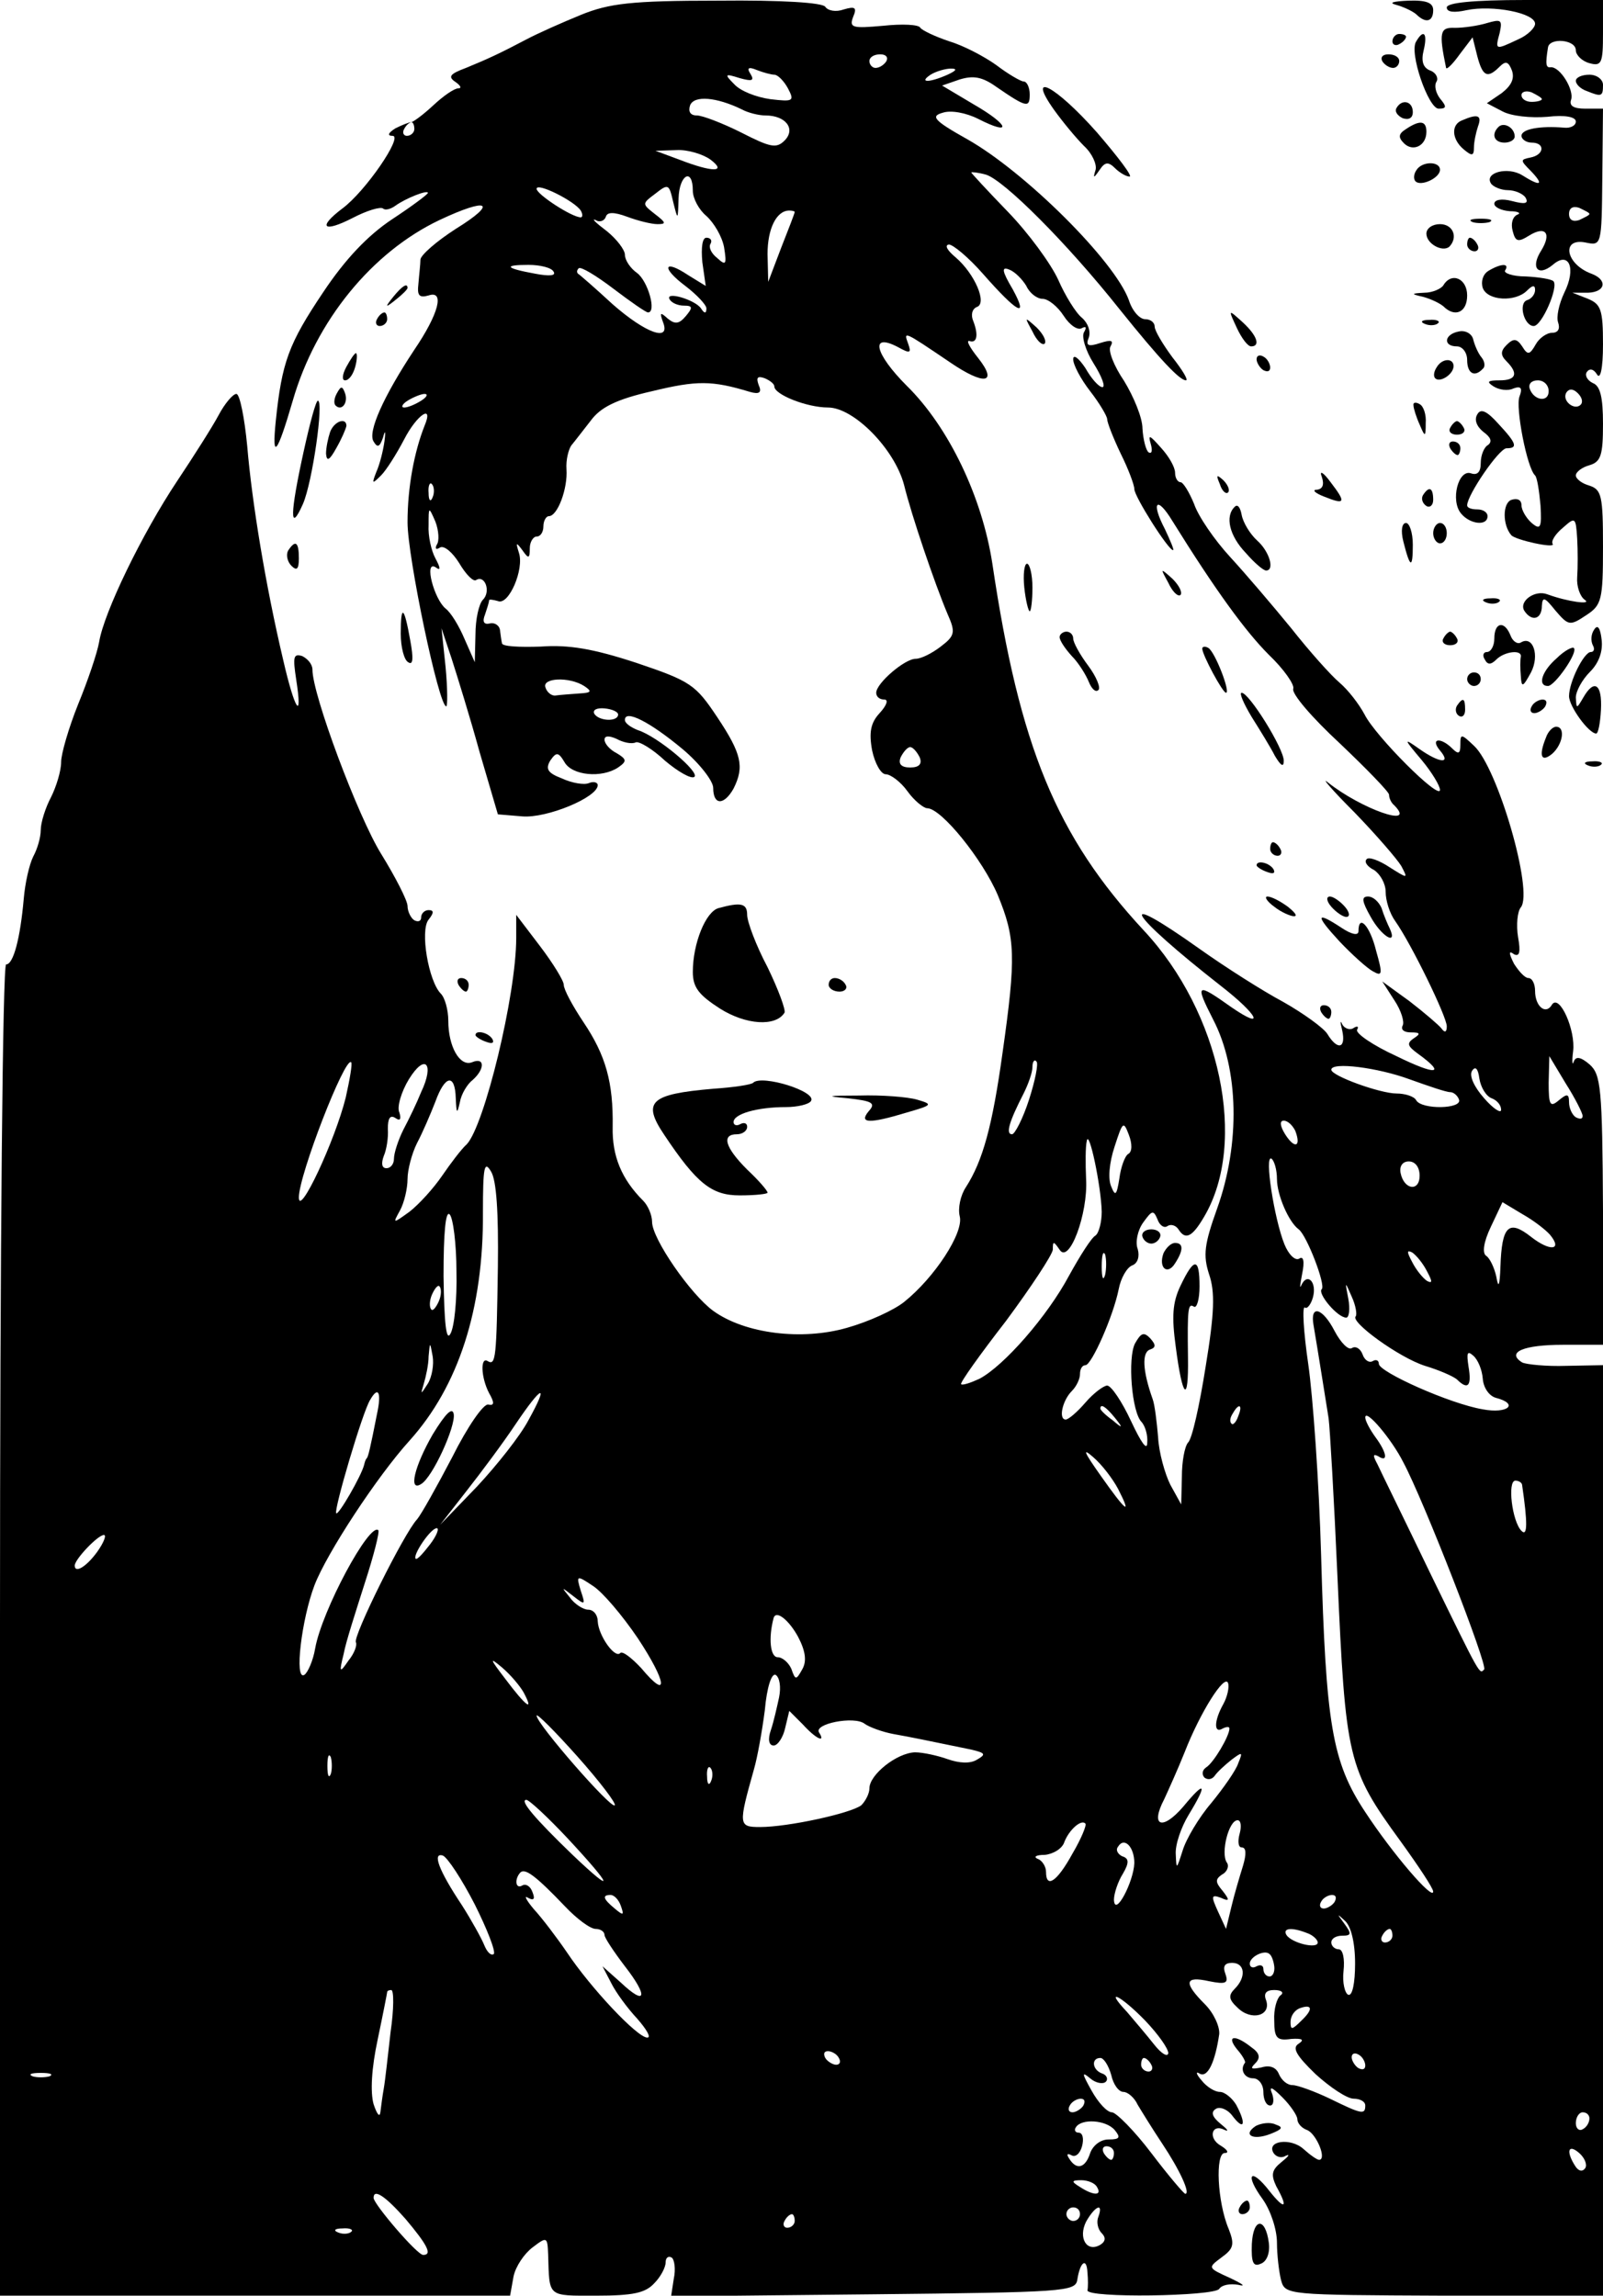<?xml version="1.0" standalone="no"?>
<!DOCTYPE svg PUBLIC "-//W3C//DTD SVG 20010904//EN"
 "http://www.w3.org/TR/2001/REC-SVG-20010904/DTD/svg10.dtd">
<svg version="1.0" xmlns="http://www.w3.org/2000/svg"
 width="236pt" height="338pt" viewBox="0 0 236 338"
 preserveAspectRatio="xMidYMid meet">

<g transform="translate(0,338) scale(0.1,-0.1)"
fill="#000000" stroke="none">
<path d="M855 3358 c-27 -11 -63 -27 -80 -36 -40 -21 -55 -28 -89 -42 -24 -9
-27 -13 -15 -21 7 -5 9 -9 4 -9 -6 0 -22 -11 -37 -25 -15 -14 -30 -25 -33 -25
-3 0 -13 -4 -23 -9 -11 -7 -12 -11 -4 -11 16 0 -40 -82 -74 -107 -37 -28 -28
-36 15 -14 21 11 41 17 45 14 3 -3 11 -1 18 4 15 11 48 24 48 19 0 -2 -24 -20
-53 -39 -36 -24 -69 -59 -101 -107 -51 -76 -61 -103 -70 -190 -6 -59 2 -49 25
30 34 118 117 219 216 266 72 34 87 26 24 -13 -28 -18 -51 -38 -52 -45 0 -7
-2 -23 -3 -36 -2 -17 1 -21 15 -17 24 8 15 -27 -21 -80 -45 -68 -69 -121 -60
-135 6 -10 9 -8 14 6 3 12 4 9 2 -6 -2 -14 -7 -34 -12 -45 -7 -18 -6 -18 7 -5
8 8 23 32 34 53 19 37 44 53 30 20 -15 -38 -25 -90 -25 -142 0 -51 46 -271 57
-271 2 0 2 26 -1 58 l-6 57 15 -45 c8 -25 27 -86 41 -137 l27 -92 36 -3 c36
-3 111 28 111 46 0 4 -6 6 -13 3 -7 -3 -25 0 -40 7 -21 8 -24 14 -17 26 9 13
12 13 21 -2 11 -20 55 -24 79 -8 13 9 13 12 -2 21 -10 5 -18 14 -18 20 0 6 7
6 18 1 9 -5 22 -8 28 -5 5 2 25 -10 43 -27 19 -16 38 -27 43 -24 10 6 -54 60
-83 69 -10 4 -19 10 -19 15 0 16 37 -3 85 -43 25 -21 45 -47 45 -57 0 -26 16
-26 30 -1 16 32 12 51 -24 105 -32 48 -39 53 -119 80 -64 21 -100 27 -141 24
-31 -1 -57 0 -57 5 -1 4 -2 13 -3 20 -1 6 -8 11 -15 9 -9 -2 -11 3 -7 13 3 9
6 18 6 21 0 2 6 1 13 -1 16 -7 39 47 31 71 -5 16 -4 16 5 4 9 -13 11 -13 11 3
0 9 5 17 10 17 6 0 10 7 10 15 0 8 4 15 8 15 13 0 28 41 26 69 -1 14 3 29 7
35 5 6 18 23 29 37 14 19 37 31 90 43 66 16 88 16 144 -1 14 -4 18 -1 13 10
-4 11 -2 14 9 10 7 -3 14 -8 14 -12 0 -12 48 -31 79 -31 38 0 98 -61 112 -114
11 -45 45 -145 64 -190 12 -27 11 -32 -10 -48 -13 -10 -29 -18 -37 -18 -16 0
-58 -36 -58 -50 0 -6 5 -10 12 -10 6 0 4 -8 -7 -20 -13 -14 -16 -28 -11 -55 4
-19 13 -35 20 -35 7 0 22 -11 32 -25 10 -14 24 -25 29 -25 21 0 82 -76 104
-128 26 -63 27 -91 7 -232 -15 -108 -29 -159 -54 -198 -8 -12 -12 -31 -9 -43
6 -24 -37 -90 -82 -126 -15 -12 -52 -29 -84 -38 -66 -19 -150 -9 -197 25 -33
24 -90 106 -90 131 0 10 -6 24 -13 31 -32 32 -46 66 -45 109 1 65 -10 105 -43
154 -16 24 -29 48 -29 55 0 6 -16 32 -35 57 l-35 46 0 -34 c0 -84 -47 -277
-73 -304 -7 -6 -23 -27 -36 -46 -13 -19 -34 -42 -48 -53 -25 -18 -25 -18 -14
2 6 11 11 32 11 46 0 13 6 37 14 53 8 15 20 43 27 61 14 39 29 42 30 5 1 -23
2 -24 6 -6 2 12 11 27 19 33 18 16 18 34 -1 26 -18 -7 -35 23 -35 61 0 16 -5
34 -11 40 -18 18 -31 93 -18 109 8 10 8 14 0 14 -6 0 -11 -5 -11 -11 0 -5 -4
-7 -10 -4 -5 3 -10 13 -10 21 0 8 -18 43 -39 77 -34 55 -101 234 -101 271 0 8
-7 16 -15 20 -13 4 -14 -1 -9 -34 10 -64 -2 -46 -19 28 -26 110 -46 232 -53
315 -4 42 -11 77 -16 77 -5 0 -17 -14 -26 -31 -9 -17 -37 -61 -61 -97 -52 -78
-108 -194 -115 -237 -3 -17 -17 -58 -31 -92 -14 -35 -25 -73 -25 -85 0 -13 -7
-36 -15 -52 -8 -15 -15 -37 -15 -48 0 -11 -5 -28 -11 -39 -6 -12 -12 -39 -14
-62 -5 -57 -15 -97 -26 -97 -5 0 -9 -413 -9 -980 l0 -980 375 0 376 0 5 28 c3
15 16 34 28 43 21 16 22 16 23 -10 2 -64 -2 -61 71 -61 54 0 72 4 85 18 10 10
17 24 17 31 0 7 4 10 9 7 4 -3 6 -17 3 -31 l-4 -26 297 3 c281 3 298 4 301 21
4 27 14 34 15 11 1 -10 1 -22 0 -26 -2 -12 187 -9 194 2 4 6 16 8 28 6 12 -3
7 1 -12 10 -33 15 -33 15 -13 30 18 13 20 19 11 42 -17 40 -20 112 -6 112 7 0
4 5 -6 11 -19 11 -13 33 6 23 7 -3 4 1 -6 9 -12 10 -15 17 -7 22 6 4 18 -1 25
-11 17 -22 20 -11 5 17 -6 10 -17 19 -24 19 -8 0 -20 8 -27 17 -8 9 -9 14 -3
10 12 -7 23 17 29 58 1 11 -8 31 -21 44 -32 32 -30 42 6 34 25 -5 29 -3 24 11
-4 11 -1 16 10 16 19 0 21 -21 4 -38 -10 -10 -9 -16 4 -28 20 -20 50 -12 42
11 -4 10 0 15 12 15 11 0 15 -4 9 -8 -5 -4 -10 -20 -9 -37 0 -26 4 -30 25 -27
16 1 20 -1 11 -7 -10 -6 -4 -17 25 -45 21 -19 46 -36 56 -36 9 0 17 -4 17 -10
0 -14 -5 -13 -52 10 -23 11 -48 20 -55 20 -8 0 -16 7 -20 16 -4 10 -13 14 -26
10 -15 -3 -17 -2 -9 6 8 8 7 15 -6 24 -24 19 -37 17 -21 -3 8 -9 13 -18 12
-20 -8 -10 -1 -23 12 -23 8 0 15 -9 15 -20 0 -11 4 -20 10 -20 5 0 6 8 3 17
-5 12 -1 11 15 -5 12 -12 22 -27 22 -32 0 -6 6 -13 14 -16 14 -5 30 -44 18
-44 -3 0 -13 7 -23 16 -19 17 -55 12 -44 -6 4 -6 12 -8 18 -4 7 3 4 -1 -6 -9
-15 -12 -16 -19 -8 -36 18 -32 13 -36 -10 -7 -28 36 -37 25 -10 -12 12 -17 21
-45 21 -64 0 -18 3 -43 6 -55 6 -22 8 -22 240 -23 l234 0 0 685 0 685 -54 -1
c-29 -1 -59 2 -65 5 -24 15 2 26 60 26 l60 0 -1 198 c-1 181 -3 200 -20 215
-13 11 -20 12 -23 4 -2 -7 -3 0 -1 15 4 31 -20 85 -31 69 -9 -16 -25 -3 -25
20 0 10 -4 19 -10 19 -5 0 -14 10 -21 21 -8 16 -8 20 0 14 8 -4 10 3 6 25 -3
18 -1 38 4 44 19 23 -34 206 -69 238 -19 18 -20 18 -20 1 0 -13 -3 -14 -12 -5
-17 17 -33 15 -18 -3 17 -20 0 -19 -30 2 -24 17 -24 16 3 -16 15 -18 27 -38
27 -44 0 -16 -95 79 -111 111 -8 15 -24 36 -37 47 -13 11 -45 47 -71 80 -27
33 -67 80 -90 105 -23 25 -47 60 -53 78 -7 17 -16 32 -20 32 -4 0 -8 6 -8 14
0 8 -9 24 -21 37 -16 18 -19 20 -15 6 3 -10 2 -16 -3 -13 -4 3 -8 19 -9 35 0
16 -13 47 -27 70 -15 22 -24 45 -20 51 5 9 1 10 -15 5 -18 -6 -22 -4 -17 8 3
9 -1 21 -10 29 -9 7 -25 33 -35 56 -11 24 -44 69 -74 100 -30 31 -54 57 -54
58 0 1 10 0 21 -3 26 -7 120 -101 197 -198 61 -76 89 -105 98 -105 4 0 -5 15
-20 34 -14 19 -26 39 -26 45 0 6 -6 11 -14 11 -8 0 -19 12 -24 28 -21 58 -153
189 -238 237 -50 28 -54 34 -36 39 12 4 34 0 52 -9 51 -26 46 -9 -6 21 l-47
28 26 9 c20 6 33 4 54 -11 45 -31 49 -31 49 -11 0 10 -4 19 -9 19 -4 0 -23 11
-40 24 -18 13 -49 29 -69 35 -21 7 -40 16 -43 20 -2 5 -27 6 -55 3 -45 -4 -50
-3 -44 13 6 14 3 16 -14 11 -11 -4 -23 -2 -27 4 -4 6 -63 10 -158 9 -128 0
-160 -4 -202 -21z m450 -68 c-3 -5 -10 -10 -16 -10 -5 0 -9 5 -9 10 0 6 7 10
16 10 8 0 12 -4 9 -10z m-165 -20 c5 0 14 -9 20 -20 10 -19 8 -20 -26 -16 -21
3 -44 12 -53 22 -15 15 -14 16 8 9 18 -5 22 -4 16 6 -6 9 -3 11 9 6 10 -4 22
-7 26 -7z m255 0 c-27 -12 -43 -12 -25 0 8 5 22 9 30 9 10 0 8 -3 -5 -9z
m-303 -51 c9 -5 25 -9 35 -9 30 0 45 -20 28 -37 -12 -12 -21 -10 -64 12 -28
14 -57 25 -65 25 -10 0 -13 6 -10 15 6 15 39 12 76 -6z m-482 -29 c0 -5 -5
-10 -11 -10 -5 0 -7 5 -4 10 3 6 8 10 11 10 2 0 4 -4 4 -10z m436 -45 c25 -19
3 -19 -46 0 l-35 13 31 1 c16 1 39 -6 50 -14z m-26 -46 c0 -11 9 -28 20 -37
11 -10 23 -30 26 -46 4 -25 3 -28 -10 -16 -9 7 -13 16 -10 21 3 5 0 9 -6 9 -6
0 -8 -14 -6 -36 l5 -35 -26 16 c-36 24 -40 11 -4 -16 17 -13 31 -28 31 -33 0
-8 -3 -8 -8 0 -9 13 -54 26 -46 13 3 -5 12 -9 21 -9 13 0 13 -3 3 -15 -10 -12
-16 -13 -27 -4 -11 10 -12 9 -7 -5 12 -30 -25 -17 -74 26 -26 24 -49 44 -51
45 -2 2 -2 5 1 8 3 3 26 -11 51 -30 25 -19 48 -35 51 -35 13 0 0 46 -16 58
-10 7 -18 19 -18 27 0 7 -12 23 -27 35 -16 12 -23 19 -16 16 6 -4 13 -1 15 5
2 7 12 7 31 0 16 -6 36 -11 45 -11 13 0 13 2 -4 15 -19 15 -19 15 1 30 19 15
20 14 26 -12 7 -28 7 -28 8 5 1 35 21 46 21 11z m-165 -29 c3 -5 3 -10 0 -10
-13 0 -65 34 -65 42 0 10 56 -18 65 -32z m315 -2 c0 -2 -9 -25 -20 -53 l-19
-50 -1 41 c0 37 13 64 32 64 4 0 8 -1 8 -2z m277 -91 c51 -58 68 -67 44 -23
-16 27 -17 34 -5 29 8 -3 19 -14 25 -24 5 -11 16 -19 24 -19 8 0 22 -11 31
-25 9 -14 21 -22 27 -18 6 3 7 1 3 -6 -4 -6 2 -27 14 -46 12 -19 18 -35 13
-35 -5 0 -16 12 -25 28 -10 15 -18 21 -18 13 0 -8 11 -29 25 -47 14 -18 25
-37 25 -41 0 -5 9 -28 20 -51 11 -22 20 -46 20 -52 0 -11 50 -90 57 -90 2 0
-4 14 -12 31 -21 40 -12 50 11 12 64 -103 108 -163 142 -197 22 -21 38 -44 36
-50 -3 -7 28 -43 68 -80 40 -38 73 -72 73 -76 0 -5 3 -12 8 -16 33 -34 -49 -5
-98 34 -11 9 6 -11 39 -44 32 -33 63 -69 69 -79 10 -19 10 -19 -17 -2 -15 10
-31 16 -34 12 -4 -4 1 -11 11 -16 9 -6 17 -20 17 -32 0 -13 6 -32 14 -43 24
-34 76 -141 76 -155 0 -9 -3 -10 -8 -3 -4 5 -25 23 -47 40 l-40 29 18 -28 c10
-15 15 -32 12 -37 -3 -6 2 -10 12 -10 14 0 15 -2 4 -9 -10 -7 -9 -11 6 -22 43
-31 28 -33 -31 -4 -35 16 -61 34 -58 39 3 5 0 6 -6 2 -5 -3 -13 0 -16 6 -3 7
-3 3 0 -9 6 -27 -7 -30 -22 -5 -6 9 -35 30 -65 47 -30 16 -85 51 -123 78 -128
91 -106 53 32 -55 54 -42 66 -66 15 -31 -52 37 -54 35 -27 -18 38 -73 40 -183
6 -278 -19 -53 -21 -69 -12 -97 9 -26 8 -57 -5 -136 -9 -57 -20 -107 -26 -112
-5 -6 -9 -28 -9 -50 l-1 -41 -16 29 c-8 16 -17 48 -18 70 -2 23 -5 48 -8 56
-15 42 -16 69 -4 73 9 3 9 7 0 17 -9 9 -13 8 -22 -8 -11 -21 -5 -102 10 -116
5 -6 9 -19 8 -30 0 -13 -9 0 -24 32 -13 28 -29 52 -35 52 -5 0 -20 -11 -32
-25 -12 -14 -25 -25 -29 -25 -11 0 -5 28 9 42 7 7 12 18 12 25 0 7 3 13 8 13
9 0 41 72 49 112 3 16 12 32 20 35 8 3 11 13 8 24 -4 10 0 28 8 39 13 18 15
19 21 5 3 -9 10 -14 15 -10 5 3 12 1 16 -5 10 -16 20 -12 38 19 64 109 24 300
-89 421 -129 139 -183 271 -223 540 -15 98 -64 201 -126 262 -47 47 -55 79
-13 57 18 -10 20 -9 15 5 -7 19 -7 19 61 -27 51 -35 72 -32 42 6 -12 15 -18
26 -13 25 11 -4 14 8 6 29 -4 9 -2 18 5 21 16 5 -3 49 -31 73 -12 10 -17 18
-10 19 6 0 29 -19 50 -43z m-632 3 c4 -6 -6 -7 -27 -3 -44 8 -48 13 -10 13 17
0 34 -4 37 -10z m-195 -190 c-8 -5 -19 -10 -25 -10 -5 0 -3 5 5 10 8 5 20 10
25 10 6 0 3 -5 -5 -10z m17 -142 c-3 -8 -6 -5 -6 6 -1 11 2 17 5 13 3 -3 4
-12 1 -19z m6 -70 c-3 -6 -1 -8 5 -4 6 3 18 -7 28 -23 10 -17 21 -28 25 -25
13 8 22 -17 10 -29 -6 -6 -11 -29 -11 -51 l-1 -41 -15 34 c-8 19 -20 39 -28
45 -17 14 -32 71 -15 61 8 -6 8 -2 0 13 -6 11 -11 33 -10 49 0 27 0 28 10 5 5
-13 6 -29 2 -34z m217 -208 c12 -8 11 -10 -7 -11 -13 -1 -28 -2 -35 -3 -6 -1
-13 5 -15 12 -5 14 35 16 57 2z m50 -42 c0 -11 -28 -10 -35 1 -3 6 4 9 15 8
11 -1 20 -5 20 -9z m444 -63 c4 -10 -1 -15 -14 -15 -13 0 -18 5 -14 15 4 8 10
15 14 15 4 0 10 -7 14 -15z m-845 -501 c-16 -64 -69 -177 -69 -147 0 33 68
208 77 199 2 -2 -2 -25 -8 -52z m111 8 c-6 -15 -18 -40 -26 -55 -8 -16 -14
-35 -14 -43 0 -8 -5 -14 -11 -14 -7 0 -8 7 -4 18 4 9 7 27 6 40 0 15 3 21 11
16 7 -5 9 -2 6 8 -4 8 3 31 14 49 24 39 38 23 18 -19z m895 -11 c-9 -28 -21
-51 -25 -51 -10 0 -4 19 17 60 7 14 13 31 13 39 0 8 3 12 6 8 3 -3 -2 -28 -11
-56z m815 -24 c0 -5 -4 -5 -10 -2 -5 3 -10 13 -10 22 0 13 -3 13 -15 3 -13
-11 -15 -7 -15 26 l1 39 24 -40 c14 -22 25 -44 25 -48z m-255 54 c28 -10 54
-19 60 -19 5 0 11 -5 13 -11 5 -14 -55 -15 -63 -1 -3 6 -17 10 -29 10 -24 0
-96 26 -96 35 0 12 69 3 115 -14z m121 -28 c8 -3 14 -10 14 -17 0 -6 -12 2
-25 17 -15 17 -22 33 -18 40 5 8 9 4 11 -11 2 -13 10 -26 18 -29z m-535 -82
c-5 -3 -11 -20 -13 -36 -4 -25 -6 -27 -12 -12 -5 11 -3 35 5 59 12 37 13 38
21 17 5 -13 5 -25 -1 -28z m246 34 c9 -24 -1 -27 -15 -5 -8 13 -8 20 -2 20 6
0 13 -7 17 -15z m-285 -119 c0 -15 -4 -31 -9 -35 -6 -3 -23 -30 -39 -59 -32
-60 -96 -133 -132 -152 -13 -6 -25 -10 -27 -8 -2 2 28 44 66 93 37 50 68 97
69 105 0 13 1 13 10 0 14 -22 42 53 39 104 -1 23 -1 48 1 56 3 19 21 -65 22
-104z m258 48 c0 -23 17 -63 32 -74 12 -9 40 -82 34 -88 -7 -6 23 -42 36 -42
4 0 6 12 3 28 -5 26 -5 26 5 3 6 -13 8 -26 6 -29 -9 -8 64 -61 102 -73 20 -6
41 -15 47 -20 16 -16 22 -10 17 19 -3 20 -2 24 7 16 7 -6 13 -21 14 -34 1 -13
9 -25 19 -28 35 -9 18 -24 -19 -17 -48 8 -153 55 -153 67 0 5 -4 7 -9 4 -5 -3
-12 1 -15 10 -3 8 -10 13 -16 9 -5 -3 -16 8 -25 25 -18 35 -37 40 -31 8 6 -35
17 -105 22 -136 2 -15 8 -119 13 -232 12 -270 15 -284 93 -391 26 -36 48 -69
48 -74 0 -14 -60 56 -100 117 -49 74 -58 129 -65 378 -3 107 -12 234 -19 282
-7 48 -9 85 -5 83 3 -3 9 4 12 15 6 22 -8 37 -17 18 -3 -7 -2 0 1 16 4 19 2
27 -4 23 -6 -4 -16 6 -22 21 -15 37 -30 133 -19 126 4 -3 8 -16 8 -30z m-1147
-129 c-2 -135 -3 -146 -15 -139 -11 7 -10 -24 2 -47 8 -14 8 -19 -1 -17 -7 2
-31 -33 -53 -77 -23 -44 -46 -85 -52 -92 -19 -20 -95 -173 -90 -181 2 -4 -2
-16 -11 -27 -13 -19 -14 -18 -7 10 3 17 18 63 31 104 13 40 22 75 20 78 -13
12 -83 -118 -93 -174 -3 -18 -11 -36 -16 -39 -15 -9 -4 82 15 132 18 47 92
160 140 213 72 80 109 194 108 336 0 67 2 77 12 60 8 -13 11 -61 10 -140z
m1357 134 c0 -24 -23 -21 -28 4 -2 10 3 17 12 17 10 0 16 -9 16 -21z m192 -87
c19 -23 0 -25 -28 -3 -33 26 -43 16 -45 -44 -1 -28 -3 -33 -6 -15 -3 14 -10
28 -15 31 -6 4 -4 20 7 43 l17 36 30 -18 c16 -9 34 -23 40 -30z m-1610 -54 c1
-41 -3 -82 -9 -92 -6 -11 -9 15 -10 85 0 64 3 97 9 91 5 -5 10 -43 10 -84z
m955 -5 c-3 -10 -5 -4 -5 12 0 17 2 24 5 18 2 -7 2 -21 0 -30z m474 5 c8 -15
8 -18 0 -14 -6 4 -16 16 -22 28 -8 15 -8 18 0 14 6 -4 16 -16 22 -28z m-1455
-44 c-4 -9 -9 -15 -11 -12 -3 3 -3 13 1 22 4 9 9 15 11 12 3 -3 3 -13 -1 -22z
m-16 -121 c-11 -17 -11 -17 -6 0 3 10 7 28 7 40 2 22 2 22 6 0 2 -12 -1 -30
-7 -40z m-75 -45 c-10 -51 -13 -63 -15 -65 -2 -2 -3 -6 -4 -10 -4 -16 -38 -75
-41 -71 -4 4 39 150 50 167 12 21 17 11 10 -21z m223 -9 c-12 -23 -47 -67 -76
-98 l-54 -56 39 50 c22 28 54 71 72 98 39 58 50 62 19 6z m863 4 c13 -16 12
-17 -3 -4 -10 7 -18 15 -18 17 0 8 8 3 21 -13z m182 2 c-3 -9 -8 -14 -10 -11
-3 3 -2 9 2 15 9 16 15 13 8 -4z m243 -68 c30 -56 125 -300 119 -305 -7 -7 -4
-13 -80 143 -37 77 -72 148 -77 159 -7 13 -7 16 1 12 15 -10 13 5 -4 28 -8 11
-15 24 -15 29 0 14 39 -32 56 -66z m-420 -39 c21 -41 12 -34 -26 20 -24 34
-27 41 -11 27 13 -11 29 -32 37 -47z m595 5 c8 -55 8 -76 -1 -67 -14 14 -21
74 -9 74 5 0 10 -3 10 -7z m-1608 -87 c-10 -13 -19 -23 -21 -21 -5 5 22 45 31
45 4 0 0 -11 -10 -24z m-490 -11 c-16 -22 -33 -32 -33 -20 0 9 34 45 43 45 4
0 0 -11 -10 -25z m796 -127 c43 -65 46 -93 5 -44 -14 15 -28 26 -31 22 -8 -8
-32 26 -33 47 0 9 -6 17 -14 17 -7 0 -20 8 -27 18 -13 16 -13 16 5 2 18 -14
18 -13 11 8 -7 23 -6 23 18 7 14 -9 43 -43 66 -77z m236 2 c11 -21 13 -36 6
-48 -9 -16 -10 -16 -16 1 -4 9 -13 17 -20 17 -11 0 -14 28 -6 58 4 12 23 -4
36 -28z m-404 -82 c16 -30 3 -20 -27 20 -23 30 -24 33 -5 17 13 -11 27 -28 32
-37z m376 -7 c-3 -14 -8 -36 -12 -48 -5 -14 -3 -23 4 -23 6 0 14 12 17 26 l6
25 20 -20 c19 -21 34 -28 24 -12 -9 13 52 25 67 13 7 -5 26 -12 42 -15 28 -5
47 -9 115 -23 21 -5 22 -7 8 -15 -10 -6 -26 -5 -43 1 -14 5 -36 10 -48 10 -27
-1 -67 -33 -67 -53 0 -8 -6 -19 -12 -25 -16 -12 -108 -32 -149 -32 -32 0 -32
3 -9 85 5 17 12 56 16 87 3 34 10 55 16 52 6 -4 8 -18 5 -33z m654 -10 c-14
-25 -14 -44 -1 -36 6 3 10 3 10 0 0 -11 -23 -50 -34 -57 -6 -4 -7 -10 -3 -15
5 -4 11 -3 15 2 4 6 15 16 25 24 16 12 17 12 10 -5 -3 -10 -22 -37 -40 -59
-18 -21 -37 -53 -42 -70 -9 -28 -9 -28 -10 -5 -1 14 8 40 19 58 28 46 25 52
-8 12 -31 -36 -49 -29 -28 11 6 13 20 44 30 69 23 59 59 116 64 102 2 -6 -1
-20 -7 -31z m-896 -149 c-5 -6 -115 120 -115 132 0 4 27 -23 60 -60 33 -37 58
-70 55 -72z m-418 46 c-3 -7 -5 -2 -5 12 0 14 2 19 5 13 2 -7 2 -19 0 -25z
m560 -10 c-3 -8 -6 -5 -6 6 -1 11 2 17 5 13 3 -3 4 -12 1 -19z m-211 -85 c67
-72 70 -84 7 -24 -55 53 -79 81 -68 81 4 0 32 -26 61 -57z m743 -22 c-23 -42
-39 -52 -39 -27 0 8 -6 17 -12 19 -7 3 -3 6 10 6 12 1 26 9 29 19 7 18 25 34
31 27 2 -2 -6 -22 -19 -44z m246 29 c-3 -11 -2 -20 3 -20 7 0 7 -10 2 -27 -5
-16 -13 -43 -17 -60 l-8 -33 -12 26 c-10 22 -10 25 4 20 13 -6 14 -4 3 10 -11
13 -11 17 -1 24 8 4 11 13 7 18 -9 14 3 62 16 62 5 0 6 -9 3 -20z m-155 -43
c-1 -28 -29 -81 -30 -54 0 9 6 27 13 38 10 17 9 23 -1 26 -6 3 -10 9 -6 14 9
15 24 0 24 -24z m-971 -61 c18 -36 31 -69 28 -73 -4 -3 -10 3 -14 13 -4 10
-19 37 -33 59 -34 51 -44 78 -28 73 7 -3 28 -35 47 -72z m133 -3 c17 -18 37
-33 45 -33 7 0 13 -4 13 -9 0 -4 14 -25 30 -46 35 -45 31 -59 -6 -24 l-27 24
13 -25 c7 -14 24 -37 38 -52 14 -16 21 -28 15 -28 -15 0 -84 74 -118 125 -15
22 -37 51 -49 64 -11 13 -15 21 -9 17 9 -5 11 -2 7 8 -3 9 -10 13 -15 10 -10
-6 -12 9 -3 19 7 7 23 -5 66 -50z m82 1 c5 -14 4 -15 -9 -4 -17 14 -19 20 -6
20 5 0 12 -7 15 -16z m1051 6 c-3 -5 -11 -10 -16 -10 -6 0 -7 5 -4 10 3 6 11
10 16 10 6 0 7 -4 4 -10z m30 -91 c0 -29 -4 -48 -10 -46 -5 2 -9 18 -7 35 2
18 -1 32 -7 32 -6 0 -11 5 -11 10 0 6 7 10 16 10 14 0 14 3 3 18 -11 15 -11
15 1 4 9 -8 15 -32 15 -63z m-71 45 c9 -3 16 -10 16 -14 0 -10 -38 -1 -46 11
-6 10 7 12 30 3z m126 -4 c0 -5 -5 -10 -11 -10 -5 0 -7 5 -4 10 3 6 8 10 11
10 2 0 4 -4 4 -10z m-174 -45 c1 -8 -2 -15 -7 -15 -5 0 -9 5 -9 11 0 5 -4 7
-10 4 -5 -3 -10 -2 -10 4 0 10 22 21 29 14 3 -2 6 -10 7 -18z m-1301 -97 c-4
-35 -8 -72 -10 -83 -2 -11 -4 -27 -5 -35 -1 -8 -5 -3 -10 12 -5 18 -3 53 6 95
8 38 14 69 14 70 0 2 3 3 6 3 4 0 4 -28 -1 -62z m1111 17 c19 -20 34 -41 34
-48 -1 -6 -10 -1 -21 13 -11 14 -29 35 -40 48 -34 36 -10 25 27 -13z m230 0
c-14 -14 -16 -14 -16 -2 0 9 6 17 13 20 19 7 21 -1 3 -18z m-681 -55 c3 -5 2
-10 -4 -10 -5 0 -13 5 -16 10 -3 6 -2 10 4 10 5 0 13 -4 16 -10z m775 -11 c0
-6 -4 -7 -10 -4 -5 3 -10 11 -10 16 0 6 5 7 10 4 6 -3 10 -11 10 -16z m-374
-14 c3 -14 11 -25 18 -25 6 0 16 -8 21 -19 6 -10 22 -36 36 -57 26 -39 42 -74
34 -74 -2 0 -25 27 -50 60 -25 33 -52 60 -58 60 -7 0 -20 14 -30 32 -14 25
-15 29 -2 18 8 -7 19 -9 23 -5 4 4 1 10 -5 12 -15 5 -17 23 -3 23 5 0 12 -11
16 -25z m59 15 c3 -5 1 -10 -4 -10 -6 0 -11 5 -11 10 0 6 2 10 4 10 3 0 8 -4
11 -10z m-1622 -17 c-7 -2 -19 -2 -25 0 -7 3 -2 5 12 5 14 0 19 -2 13 -5z
m1522 -43 c-3 -5 -11 -10 -16 -10 -6 0 -7 5 -4 10 3 6 11 10 16 10 6 0 7 -4 4
-10z m745 -19 c0 -6 -4 -13 -10 -16 -5 -3 -10 1 -10 9 0 9 5 16 10 16 6 0 10
-4 10 -9z m-699 -17 c9 -11 8 -14 -9 -14 -12 0 -23 -9 -27 -20 -7 -22 -20 -26
-31 -8 -4 6 -3 8 3 5 6 -4 13 2 16 13 3 11 1 20 -5 20 -5 0 -7 4 -4 8 8 13 44
11 57 -4z m-1 -34 c0 -5 -2 -10 -4 -10 -3 0 -8 5 -11 10 -3 6 -1 10 4 10 6 0
11 -4 11 -10z m694 -22 c-4 -6 -10 -5 -15 3 -14 22 -10 33 6 19 8 -7 12 -17 9
-22z m-719 -28 c8 -13 -5 -13 -25 0 -13 8 -13 10 2 10 9 0 20 -4 23 -10z
m-1018 -47 c32 -38 40 -53 26 -53 -9 0 -73 75 -73 84 0 14 17 3 47 -31z m993
7 c0 -5 -4 -10 -10 -10 -5 0 -10 5 -10 10 0 6 5 10 10 10 6 0 10 -4 10 -10z
m27 -4 c-3 -7 -1 -18 5 -24 6 -6 6 -12 -2 -17 -20 -12 -33 10 -21 34 13 23 26
29 18 7z m-447 -6 c0 -5 -5 -10 -11 -10 -5 0 -7 5 -4 10 3 6 8 10 11 10 2 0 4
-4 4 -10z m-653 -16 c-3 -3 -12 -4 -19 -1 -8 3 -5 6 6 6 11 1 17 -2 13 -5z"/>
<path d="M1520 2892 c6 -13 14 -21 18 -18 3 4 -2 14 -12 24 -18 16 -18 16 -6
-6z"/>
<path d="M1508 2515 c2 -19 6 -35 8 -35 2 0 4 16 4 35 0 19 -4 35 -8 35 -4 0
-6 -16 -4 -35z"/>
<path d="M1720 2522 c6 -13 14 -21 18 -18 3 4 -2 14 -12 24 -18 16 -18 16 -6
-6z"/>
<path d="M1560 2442 c0 -5 8 -17 18 -28 10 -10 21 -28 25 -38 4 -10 10 -16 14
-12 4 3 -3 20 -15 36 -12 16 -22 34 -22 40 0 5 -4 10 -10 10 -5 0 -10 -4 -10
-8z"/>
<path d="M1770 2425 c0 -9 30 -65 35 -65 7 0 -16 60 -26 66 -5 3 -9 2 -9 -1z"/>
<path d="M1843 2324 c12 -19 28 -45 34 -57 9 -15 13 -17 13 -7 0 18 -51 100
-62 100 -4 0 3 -16 15 -36z"/>
<path d="M1870 2130 c0 -5 5 -10 11 -10 5 0 7 5 4 10 -3 6 -8 10 -11 10 -2 0
-4 -4 -4 -10z"/>
<path d="M1850 2106 c0 -2 7 -7 16 -10 8 -3 12 -2 9 4 -6 10 -25 14 -25 6z"/>
<path d="M1876 2045 c10 -8 24 -14 29 -14 6 0 1 6 -9 14 -11 8 -24 15 -30 15
-5 0 -1 -7 10 -15z"/>
<path d="M1960 2045 c7 -8 17 -15 22 -15 6 0 5 7 -2 15 -7 8 -17 15 -22 15 -6
0 -5 -7 2 -15z"/>
<path d="M2018 2030 c16 -29 40 -43 28 -17 -3 6 -9 20 -12 30 -4 9 -12 17 -20
17 -10 0 -9 -7 4 -30z"/>
<path d="M1972 1994 c18 -19 40 -39 49 -44 14 -8 15 -5 5 30 -9 37 -26 55 -26
29 0 -7 -10 -5 -25 5 -38 25 -39 19 -3 -20z"/>
<path d="M1945 1890 c3 -5 8 -10 11 -10 2 0 4 5 4 10 0 6 -5 10 -11 10 -5 0
-7 -4 -4 -10z"/>
<path d="M1682 1559 c2 -6 8 -10 13 -10 5 0 11 4 13 10 2 6 -4 11 -13 11 -9 0
-15 -5 -13 -11z"/>
<path d="M1713 1535 c-8 -22 6 -33 17 -15 13 20 12 30 0 30 -6 0 -13 -7 -17
-15z"/>
<path d="M1738 1487 c-12 -25 -13 -46 -7 -90 10 -77 19 -84 18 -16 -1 73 0 81
9 75 4 -2 8 11 8 30 0 43 -8 43 -28 1z"/>
<path d="M637 1268 c-27 -47 -36 -85 -17 -73 17 10 51 85 48 103 -2 11 -12 1
-31 -30z"/>
<path d="M2055 3373 c11 -3 24 -9 30 -14 14 -14 25 -11 25 6 0 11 -10 15 -37
14 -22 -1 -29 -3 -18 -6z"/>
<path d="M2130 3369 c0 -7 11 -8 29 -4 38 8 101 -4 101 -20 0 -6 -11 -17 -25
-23 -34 -16 -34 -16 -27 10 4 19 2 20 -19 14 -13 -4 -34 -7 -47 -7 -22 1 -24
-6 -13 -59 1 -3 10 6 20 20 l19 25 7 -28 c8 -30 15 -33 33 -15 9 9 13 7 18 -6
4 -12 -1 -22 -15 -33 l-22 -15 23 -12 c13 -7 42 -10 66 -8 26 3 42 0 42 -7 0
-6 -8 -10 -17 -9 -36 3 -63 -2 -63 -12 0 -5 7 -10 15 -10 20 0 19 -18 -2 -22
-15 -3 -15 -4 1 -20 20 -21 14 -23 -13 -6 -21 13 -56 4 -46 -12 3 -5 15 -10
25 -10 10 0 22 -5 26 -11 5 -9 -1 -10 -20 -5 -15 4 -26 2 -26 -4 0 -5 10 -10
23 -11 12 0 17 -3 11 -5 -7 -3 -10 -13 -7 -24 4 -16 8 -17 24 -7 24 15 34 4
18 -22 -16 -25 -5 -39 17 -21 24 21 35 -5 17 -41 -8 -17 -12 -36 -9 -44 3 -9
0 -15 -9 -15 -8 0 -19 -8 -24 -17 -9 -16 -12 -16 -20 -3 -8 12 -13 12 -23 2
-9 -9 -9 -15 0 -24 18 -18 14 -28 -10 -28 -18 0 -20 -2 -9 -9 8 -5 21 -7 29
-3 11 4 14 1 9 -12 -6 -16 11 -105 23 -116 3 -3 6 -22 8 -44 2 -33 0 -37 -13
-26 -8 7 -15 19 -15 26 0 8 -6 11 -15 8 -13 -5 -13 -37 0 -52 6 -7 65 -20 61
-13 -3 4 4 15 15 24 18 16 19 16 21 -16 1 -17 1 -43 0 -57 -1 -13 4 -28 11
-33 12 -8 -25 -3 -55 8 -18 7 -42 -10 -34 -24 11 -17 26 -13 26 7 1 14 4 13
20 -7 19 -22 21 -23 45 -7 23 15 25 22 25 101 0 75 -2 84 -20 90 -11 3 -20 10
-20 15 0 5 9 12 20 15 17 5 20 15 20 61 0 39 -4 56 -15 60 -8 4 -12 11 -9 16
4 6 10 5 15 -3 5 -9 9 8 9 44 0 51 -3 59 -22 67 l-23 9 23 0 c26 1 29 19 5 28
-38 14 -45 53 -9 46 24 -5 24 -5 25 96 l1 101 -26 0 c-17 0 -24 4 -21 13 5 14
-16 49 -30 48 -7 -1 -8 4 -4 29 2 15 41 12 41 -4 0 -7 9 -16 20 -19 18 -5 20
0 20 44 l0 49 -115 0 c-76 0 -115 -4 -115 -11z m140 -135 c0 -2 -7 -4 -15 -4
-8 0 -15 4 -15 10 0 5 7 7 15 4 8 -4 15 -8 15 -10z m70 -169 c0 -2 -7 -5 -15
-9 -9 -3 -15 0 -15 9 0 9 6 12 15 9 8 -4 15 -7 15 -9z m-60 -261 c0 -17 -22
-14 -28 4 -2 7 3 12 12 12 9 0 16 -7 16 -16z m47 -20 c-9 -9 -28 6 -21 18 4 6
10 6 17 -1 6 -6 8 -13 4 -17z"/>
<path d="M2050 3319 c0 -5 5 -7 10 -4 6 3 10 8 10 11 0 2 -4 4 -10 4 -5 0 -10
-5 -10 -11z"/>
<path d="M2085 3319 c-11 -16 18 -99 33 -99 12 0 12 3 2 15 -6 8 -9 19 -5 25
3 5 -1 13 -9 16 -11 4 -14 14 -10 30 6 25 0 32 -11 13z"/>
<path d="M2035 3290 c3 -5 10 -10 16 -10 5 0 9 5 9 10 0 6 -7 10 -16 10 -8 0
-12 -4 -9 -10z"/>
<path d="M2320 3261 c0 -5 7 -12 16 -15 22 -9 24 -8 24 9 0 8 -9 15 -20 15
-11 0 -20 -4 -20 -9z"/>
<path d="M1552 3218 c13 -18 32 -41 44 -53 12 -11 19 -27 17 -35 -4 -13 -3
-13 6 0 8 12 13 12 23 2 6 -6 16 -12 21 -12 5 0 -17 29 -48 65 -61 69 -105 92
-63 33z"/>
<path d="M2056 3221 c-3 -5 1 -11 9 -15 9 -3 15 0 15 9 0 16 -16 20 -24 6z"/>
<path d="M2153 3203 c-17 -6 -16 -28 2 -43 12 -10 15 -10 15 3 0 8 3 22 6 31
6 16 0 19 -23 9z"/>
<path d="M2070 3190 c-11 -7 -12 -12 -3 -21 13 -13 33 -4 33 17 0 16 -9 18
-30 4z"/>
<path d="M2206 3193 c-11 -11 -6 -23 9 -23 8 0 15 4 15 9 0 13 -16 22 -24 14z"/>
<path d="M2085 3129 c-4 -6 -4 -13 -1 -16 8 -8 36 5 36 17 0 13 -27 13 -35 -1z"/>
<path d="M2168 3053 c6 -2 18 -2 25 0 6 3 1 5 -13 5 -14 0 -19 -2 -12 -5z"/>
<path d="M2100 3036 c0 -15 24 -28 34 -19 13 14 5 33 -14 33 -11 0 -20 -6 -20
-14z"/>
<path d="M2160 3020 c0 -5 5 -10 11 -10 5 0 7 5 4 10 -3 6 -8 10 -11 10 -2 0
-4 -4 -4 -10z"/>
<path d="M2191 2981 c-8 -5 -11 -16 -8 -25 7 -19 48 -21 65 -4 8 8 12 9 12 1
0 -6 -5 -13 -12 -15 -13 -5 -4 -38 10 -38 12 0 37 58 29 66 -3 3 -21 6 -41 7
-19 0 -33 5 -30 9 7 11 -7 10 -25 -1z"/>
<path d="M2125 2960 c-3 -5 -16 -11 -28 -11 -20 -1 -20 -2 -2 -6 11 -3 24 -9
30 -14 17 -17 35 -9 35 16 0 25 -23 35 -35 15z"/>
<path d="M579 2943 c-13 -16 -12 -17 4 -4 9 7 17 15 17 17 0 8 -8 3 -21 -13z"/>
<path d="M555 2910 c-3 -5 -1 -10 4 -10 6 0 11 5 11 10 0 6 -2 10 -4 10 -3 0
-8 -4 -11 -10z"/>
<path d="M1821 2897 c7 -15 16 -27 21 -27 14 0 9 16 -13 36 -21 19 -21 19 -8
-9z"/>
<path d="M2098 2903 c7 -3 16 -2 19 1 4 3 -2 6 -13 5 -11 0 -14 -3 -6 -6z"/>
<path d="M2148 2892 c-22 -4 -24 -22 -3 -22 8 0 15 -9 15 -20 0 -20 11 -26 23
-13 4 3 3 11 -2 17 -5 6 -10 18 -12 26 -2 9 -12 14 -21 12z"/>
<path d="M510 2840 c-6 -11 -7 -20 -2 -20 6 0 12 9 15 20 3 11 3 20 1 20 -2 0
-8 -9 -14 -20z"/>
<path d="M1850 2851 c0 -5 5 -13 10 -16 6 -3 10 -2 10 4 0 5 -4 13 -10 16 -5
3 -10 2 -10 -4z"/>
<path d="M2115 2839 c-4 -6 -5 -13 -2 -16 7 -7 27 6 27 18 0 12 -17 12 -25 -2z"/>
<path d="M496 2801 c-4 -7 -5 -15 -2 -18 9 -9 19 4 14 18 -4 11 -6 11 -12 0z"/>
<path d="M447 2715 c-20 -91 -21 -122 -1 -77 14 32 31 152 22 152 -3 0 -12
-34 -21 -75z"/>
<path d="M2081 2783 c0 -4 4 -17 9 -28 8 -19 9 -19 9 2 1 12 -3 25 -9 28 -5 3
-10 3 -9 -2z"/>
<path d="M2175 2770 c-5 -8 -1 -18 9 -26 11 -8 13 -14 7 -19 -6 -3 -11 -15
-11 -27 0 -13 -5 -18 -14 -15 -19 7 -31 -40 -15 -59 13 -16 39 -19 39 -4 0 6
-7 10 -15 10 -8 0 -15 2 -15 6 0 15 47 84 58 84 17 0 15 7 -12 36 -17 19 -26
23 -31 14z"/>
<path d="M486 2744 c-3 -9 -6 -23 -6 -32 1 -12 5 -10 15 8 8 14 14 28 15 33 0
13 -18 7 -24 -9z"/>
<path d="M2135 2750 c-3 -5 1 -10 10 -10 9 0 13 5 10 10 -3 6 -8 10 -10 10 -2
0 -7 -4 -10 -10z"/>
<path d="M2135 2720 c3 -5 8 -10 11 -10 2 0 4 5 4 10 0 6 -5 10 -11 10 -5 0
-7 -4 -4 -10z"/>
<path d="M1946 2678 c4 -12 1 -18 -7 -19 -8 0 -3 -5 10 -10 32 -13 33 -9 10
21 -11 15 -17 18 -13 8z"/>
<path d="M1796 2667 c3 -10 9 -15 12 -12 3 3 0 11 -7 18 -10 9 -11 8 -5 -6z"/>
<path d="M2095 2651 c-3 -5 -1 -12 5 -16 5 -3 10 1 10 9 0 18 -6 21 -15 7z"/>
<path d="M1818 2634 c-15 -14 -8 -43 16 -68 13 -15 26 -26 30 -26 13 0 5 28
-13 44 -11 10 -21 27 -23 38 -2 11 -6 16 -10 12z"/>
<path d="M2066 2583 c10 -40 14 -41 14 -5 0 18 -5 32 -10 32 -6 0 -8 -11 -4
-27z"/>
<path d="M2110 2595 c0 -8 5 -15 10 -15 6 0 10 7 10 15 0 8 -4 15 -10 15 -5 0
-10 -7 -10 -15z"/>
<path d="M424 2569 c-3 -6 -1 -16 5 -22 8 -8 11 -5 11 11 0 24 -5 28 -16 11z"/>
<path d="M2188 2493 c7 -3 16 -2 19 1 4 3 -2 6 -13 5 -11 0 -14 -3 -6 -6z"/>
<path d="M590 2447 c0 -20 5 -39 11 -42 7 -5 8 5 3 32 -9 51 -14 54 -14 10z"/>
<path d="M2200 2440 c0 -11 -5 -20 -11 -20 -5 0 -7 -5 -3 -11 4 -8 9 -8 17 0
12 12 38 15 36 4 -1 -5 -1 -17 0 -28 1 -18 3 -17 15 5 13 25 3 55 -15 44 -5
-3 -12 2 -15 10 -9 23 -24 20 -24 -4z"/>
<path d="M2347 2453 c-5 -7 -5 -17 -2 -23 3 -5 2 -10 -3 -10 -10 0 -32 -44
-32 -65 0 -15 29 -55 40 -55 3 0 6 16 7 35 2 38 -10 46 -26 18 -10 -17 -10
-17 -11 0 0 9 9 26 21 38 13 13 19 30 17 47 -2 18 -6 23 -11 15z"/>
<path d="M2125 2440 c-3 -5 1 -10 10 -10 9 0 13 5 10 10 -3 6 -8 10 -10 10 -2
0 -7 -4 -10 -10z"/>
<path d="M2292 2411 c-22 -19 -29 -41 -13 -41 10 0 45 50 38 56 -2 2 -14 -4
-25 -15z"/>
<path d="M2160 2380 c0 -5 5 -10 10 -10 6 0 10 5 10 10 0 6 -4 10 -10 10 -5 0
-10 -4 -10 -10z"/>
<path d="M2145 2341 c-3 -5 -2 -12 3 -15 5 -3 9 1 9 9 0 17 -3 19 -12 6z"/>
<path d="M2255 2340 c-3 -5 -2 -10 4 -10 5 0 13 5 16 10 3 6 2 10 -4 10 -5 0
-13 -4 -16 -10z"/>
<path d="M2276 2294 c-11 -27 -7 -37 9 -24 16 14 20 40 6 40 -5 0 -12 -7 -15
-16z"/>
<path d="M2338 2253 c7 -3 16 -2 19 1 4 3 -2 6 -13 5 -11 0 -14 -3 -6 -6z"/>
<path d="M1058 2043 c-19 -5 -38 -52 -38 -94 0 -23 9 -34 40 -54 38 -24 82
-27 95 -6 2 4 -9 34 -25 67 -17 32 -30 67 -30 77 0 17 -9 19 -42 10z"/>
<path d="M675 1930 c3 -5 8 -10 11 -10 2 0 4 5 4 10 0 6 -5 10 -11 10 -5 0 -7
-4 -4 -10z"/>
<path d="M1220 1930 c0 -5 7 -10 16 -10 8 0 12 5 9 10 -3 6 -10 10 -16 10 -5
0 -9 -4 -9 -10z"/>
<path d="M700 1856 c0 -2 7 -7 16 -10 8 -3 12 -2 9 4 -6 10 -25 14 -25 6z"/>
<path d="M1109 1786 c-2 -3 -29 -7 -59 -9 -93 -8 -105 -19 -72 -68 48 -72 70
-89 111 -89 23 0 41 2 41 4 0 3 -13 18 -30 34 -33 33 -38 52 -15 52 8 0 15 5
15 11 0 5 -4 7 -10 4 -5 -3 -10 -2 -10 3 0 12 35 22 77 22 17 0 34 4 37 9 9
14 -72 39 -85 27z"/>
<path d="M1248 1763 c36 -4 42 -7 31 -19 -15 -18 0 -19 56 -2 38 11 39 12 15
19 -14 4 -52 7 -85 6 -48 0 -51 -1 -17 -4z"/>
<path d="M1849 250 c-20 -13 -5 -22 21 -12 18 7 20 10 8 14 -8 4 -21 2 -29 -2z"/>
<path d="M1825 130 c-3 -5 -1 -10 4 -10 6 0 11 5 11 10 0 6 -2 10 -4 10 -3 0
-8 -4 -11 -10z"/>
<path d="M1843 76 c-1 -27 2 -34 13 -29 9 3 14 16 12 31 -5 38 -23 37 -25 -2z"/>
</g>
</svg>
